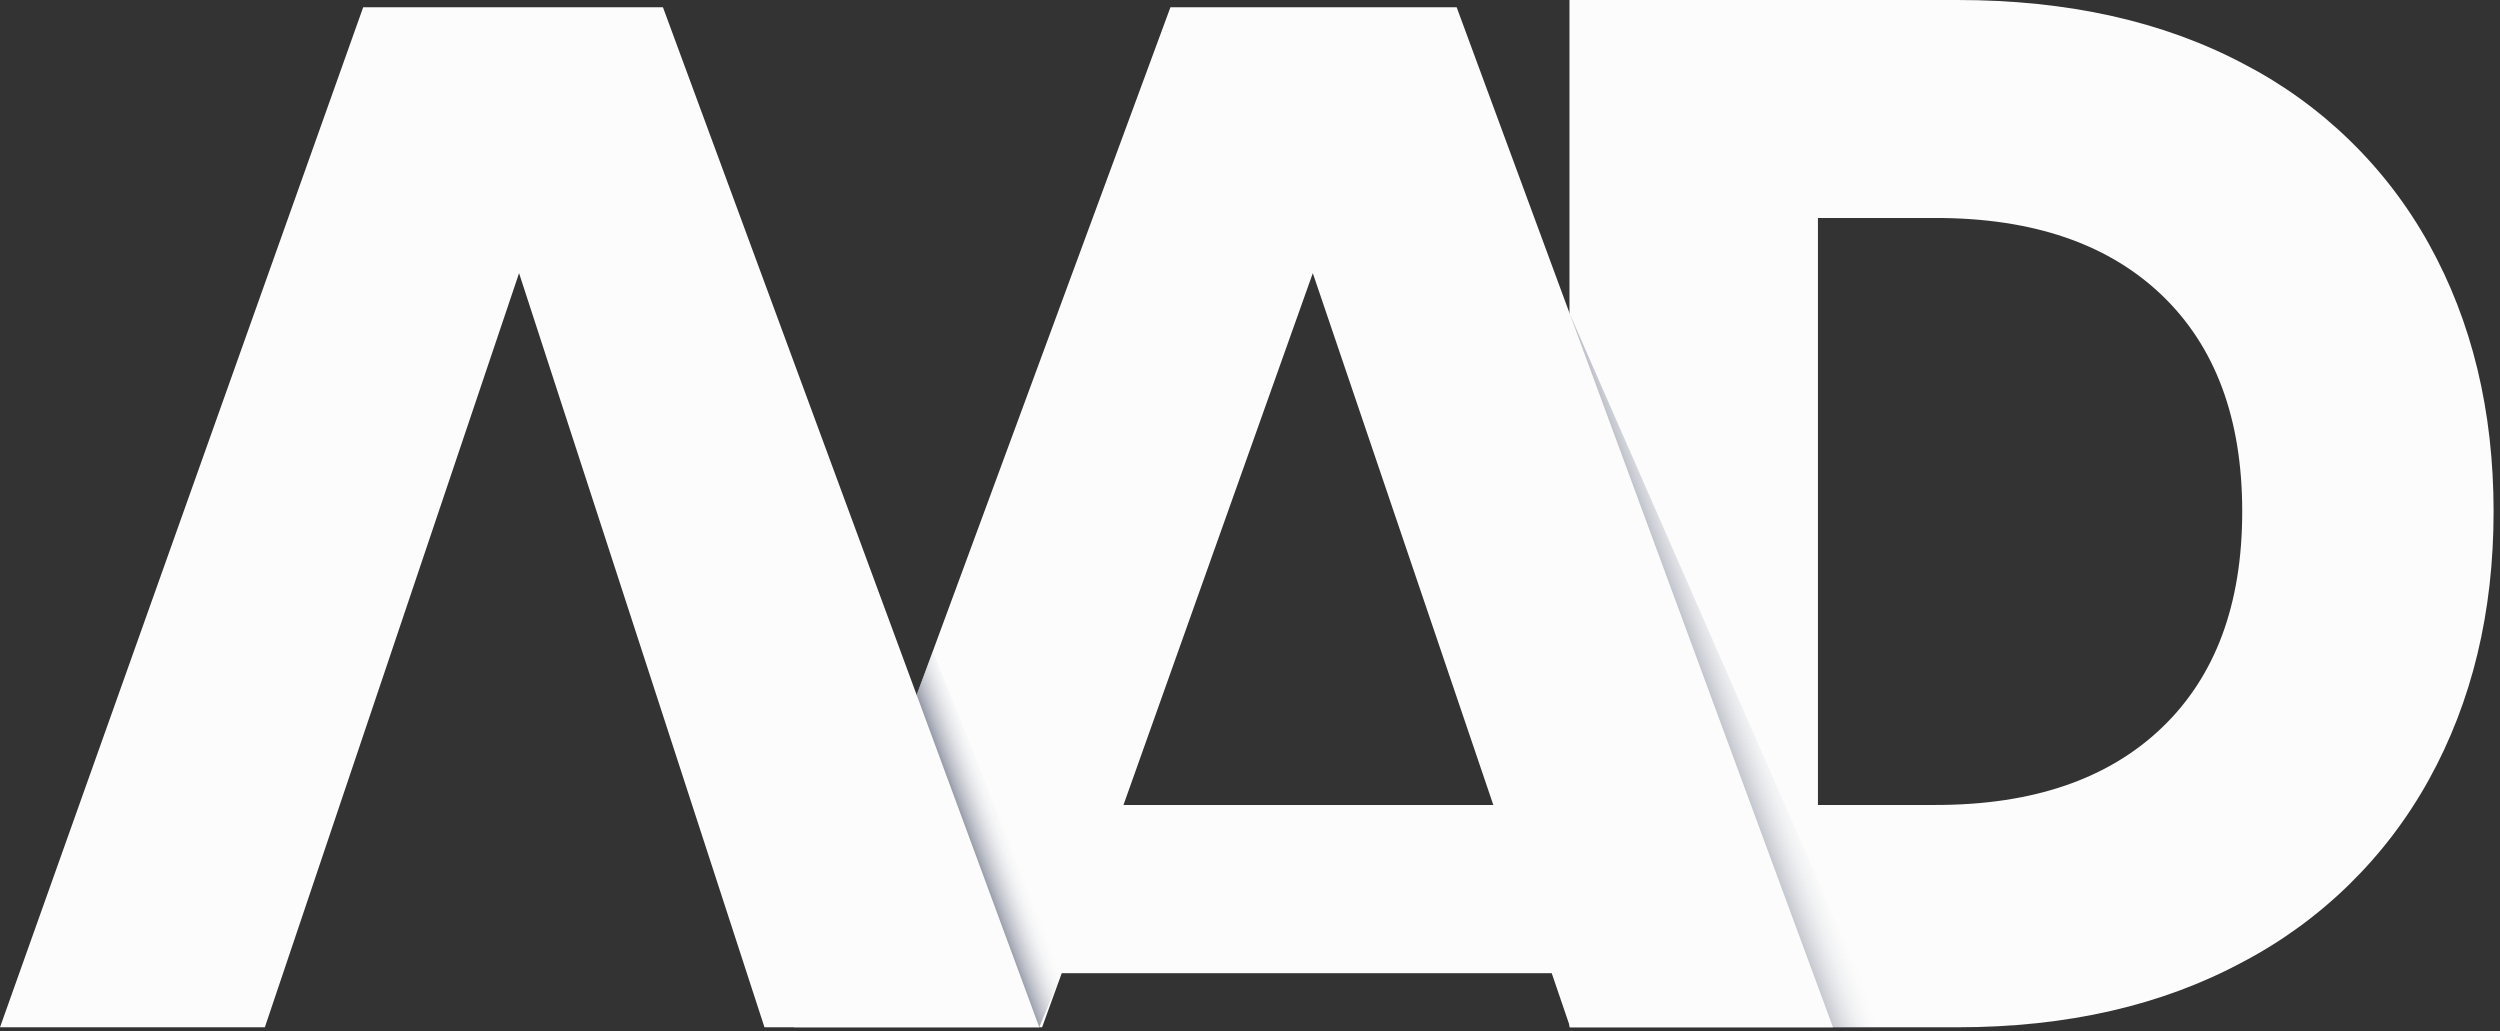 <svg width="80" height="33" viewBox="0 0 80 33" fill="none" xmlns="http://www.w3.org/2000/svg">
<rect x="0" y="0" width="80" height="33" fill="#333333" stroke="none"/>
<path d="M77.727 24.945C76.356 27.43 74.287 29.459 71.774 30.78C69.186 32.175 66.141 32.873 62.638 32.873H50.223V0H62.638C66.172 0 69.225 0.682 71.798 2.045C74.299 3.341 76.362 5.347 77.727 7.811C79.104 10.291 79.794 13.142 79.795 16.366C79.795 19.591 79.105 22.451 77.727 24.945ZM69.171 23.295C70.891 21.652 71.752 19.343 71.751 16.366C71.751 13.391 70.891 11.082 69.171 9.438C67.45 7.796 65.04 6.975 61.94 6.975H58.174V25.759H61.94C65.04 25.759 67.45 24.937 69.171 23.295Z" fill="#FCFCFC"/>
<path d="M46.613 0.232H37.454L25.41 32.873H33.347L33.976 31.142H49.655L50.246 32.873H58.656L46.613 0.232ZM35.951 25.759L42.01 8.741L47.786 25.759H35.951Z" fill="#FCFCFC"/>
<path d="M0 32.873L11.622 0.232L21.214 0.232L33.257 32.873H24.463L16.61 8.741L8.475 32.873L0 32.873Z" fill="#FCFCFC"/>
<path style="mix-blend-mode:multiply" d="M33.976 31.142L33.257 32.873L29.334 22.24L29.852 20.836L33.976 31.142Z" fill="url(#paint0_linear)"/>
<path style="mix-blend-mode:multiply" opacity="0.7" d="M60.234 32.873L58.656 32.874L50.223 10.018L60.234 32.873Z" fill="url(#paint1_linear)"/>
<defs>
<linearGradient id="paint0_linear" x1="31.076" y1="27.028" x2="32.315" y2="26.578" gradientUnits="userSpaceOnUse">
<stop stop-color="#697084" stop-opacity="0.7"/>
<stop offset="1" stop-color="white" stop-opacity="0"/>
</linearGradient>
<linearGradient id="paint1_linear" x1="54.481" y1="21.717" x2="55.976" y2="21.173" gradientUnits="userSpaceOnUse">
<stop stop-color="#697084" stop-opacity="0.6"/>
<stop offset="1" stop-color="white" stop-opacity="0"/>
</linearGradient>
</defs>
</svg>
